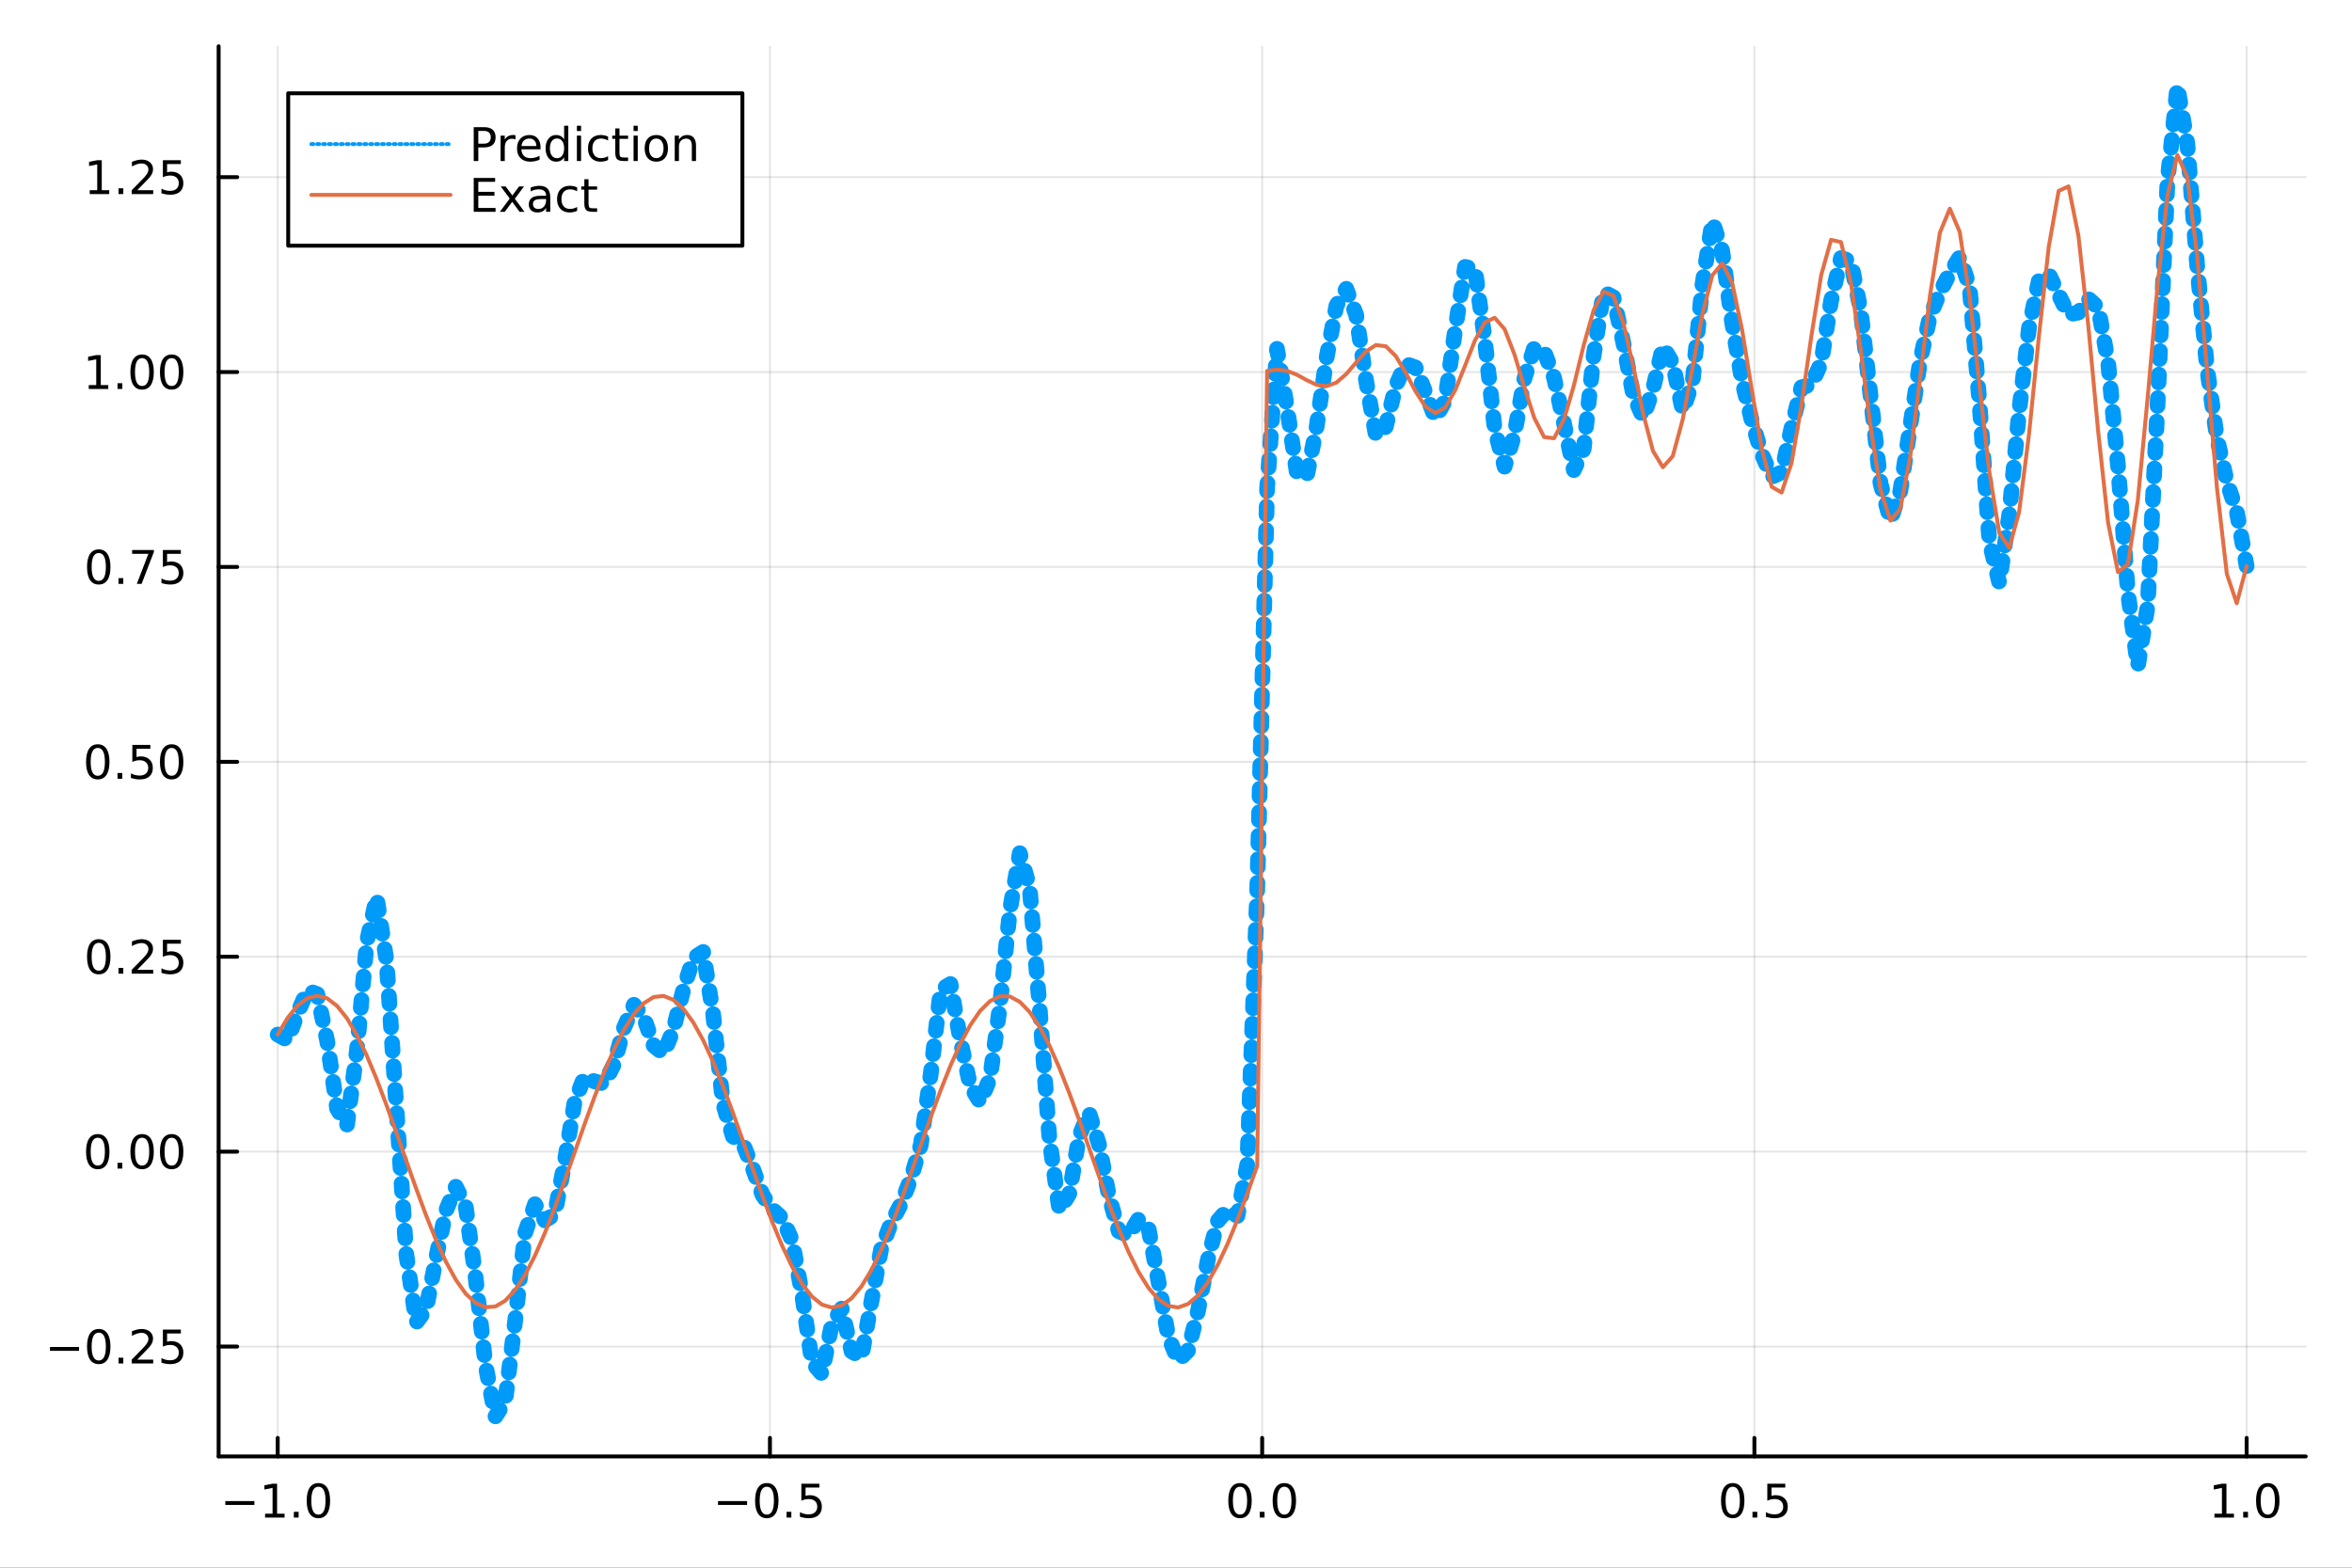 <?xml version="1.0" encoding="utf-8"?>
<svg xmlns="http://www.w3.org/2000/svg" xmlns:xlink="http://www.w3.org/1999/xlink" width="600" height="400" viewBox="0 0 2400 1600">
<rect x="0" y="0" width="2400" height="1600" fill="#333333" stroke="none"/>
<defs>
  <clipPath id="clip040">
    <rect x="0" y="0" width="2400" height="1600"/>
  </clipPath>
</defs>
<path clip-path="url(#clip040)" d="
M0 1600 L2400 1600 L2400 0 L0 0  Z
  " fill="#ffffff" fill-rule="evenodd" fill-opacity="1"/>
<defs>
  <clipPath id="clip041">
    <rect x="480" y="0" width="1681" height="1600"/>
  </clipPath>
</defs>
<path clip-path="url(#clip040)" d="
M223.103 1486.45 L2352.76 1486.45 L2352.76 47.244 L223.103 47.244  Z
  " fill="#ffffff" fill-rule="evenodd" fill-opacity="1"/>
<defs>
  <clipPath id="clip042">
    <rect x="223" y="47" width="2131" height="1440"/>
  </clipPath>
</defs>
<polyline clip-path="url(#clip042)" style="stroke:#000000; stroke-linecap:round; stroke-linejoin:round; stroke-width:2; stroke-opacity:0.1; fill:none" points="
  283.376,1486.45 283.376,47.244 
  "/>
<polyline clip-path="url(#clip042)" style="stroke:#000000; stroke-linecap:round; stroke-linejoin:round; stroke-width:2; stroke-opacity:0.1; fill:none" points="
  785.652,1486.45 785.652,47.244 
  "/>
<polyline clip-path="url(#clip042)" style="stroke:#000000; stroke-linecap:round; stroke-linejoin:round; stroke-width:2; stroke-opacity:0.1; fill:none" points="
  1287.93,1486.45 1287.93,47.244 
  "/>
<polyline clip-path="url(#clip042)" style="stroke:#000000; stroke-linecap:round; stroke-linejoin:round; stroke-width:2; stroke-opacity:0.1; fill:none" points="
  1790.21,1486.45 1790.21,47.244 
  "/>
<polyline clip-path="url(#clip042)" style="stroke:#000000; stroke-linecap:round; stroke-linejoin:round; stroke-width:2; stroke-opacity:0.1; fill:none" points="
  2292.48,1486.45 2292.48,47.244 
  "/>
<polyline clip-path="url(#clip040)" style="stroke:#000000; stroke-linecap:round; stroke-linejoin:round; stroke-width:4; stroke-opacity:1; fill:none" points="
  223.103,1486.45 2352.76,1486.45 
  "/>
<polyline clip-path="url(#clip040)" style="stroke:#000000; stroke-linecap:round; stroke-linejoin:round; stroke-width:4; stroke-opacity:1; fill:none" points="
  283.376,1486.45 283.376,1467.55 
  "/>
<polyline clip-path="url(#clip040)" style="stroke:#000000; stroke-linecap:round; stroke-linejoin:round; stroke-width:4; stroke-opacity:1; fill:none" points="
  785.652,1486.45 785.652,1467.55 
  "/>
<polyline clip-path="url(#clip040)" style="stroke:#000000; stroke-linecap:round; stroke-linejoin:round; stroke-width:4; stroke-opacity:1; fill:none" points="
  1287.93,1486.45 1287.93,1467.55 
  "/>
<polyline clip-path="url(#clip040)" style="stroke:#000000; stroke-linecap:round; stroke-linejoin:round; stroke-width:4; stroke-opacity:1; fill:none" points="
  1790.21,1486.45 1790.21,1467.55 
  "/>
<polyline clip-path="url(#clip040)" style="stroke:#000000; stroke-linecap:round; stroke-linejoin:round; stroke-width:4; stroke-opacity:1; fill:none" points="
  2292.48,1486.45 2292.48,1467.55 
  "/>
<path clip-path="url(#clip040)" d="M229.904 1532.02 L259.58 1532.02 L259.58 1535.95 L229.904 1535.95 L229.904 1532.02 Z" fill="#000000" fill-rule="evenodd" fill-opacity="1" /><path clip-path="url(#clip040)" d="M270.482 1544.91 L278.121 1544.91 L278.121 1518.55 L269.811 1520.21 L269.811 1515.95 L278.075 1514.29 L282.751 1514.29 L282.751 1544.91 L290.39 1544.91 L290.39 1548.85 L270.482 1548.85 L270.482 1544.91 Z" fill="#000000" fill-rule="evenodd" fill-opacity="1" /><path clip-path="url(#clip040)" d="M299.834 1542.97 L304.718 1542.97 L304.718 1548.85 L299.834 1548.85 L299.834 1542.97 Z" fill="#000000" fill-rule="evenodd" fill-opacity="1" /><path clip-path="url(#clip040)" d="M324.903 1517.37 Q321.292 1517.37 319.463 1520.93 Q317.658 1524.47 317.658 1531.6 Q317.658 1538.71 319.463 1542.27 Q321.292 1545.82 324.903 1545.82 Q328.538 1545.82 330.343 1542.27 Q332.172 1538.71 332.172 1531.6 Q332.172 1524.47 330.343 1520.93 Q328.538 1517.37 324.903 1517.37 M324.903 1513.66 Q330.713 1513.66 333.769 1518.27 Q336.848 1522.85 336.848 1531.6 Q336.848 1540.33 333.769 1544.94 Q330.713 1549.52 324.903 1549.52 Q319.093 1549.52 316.014 1544.94 Q312.959 1540.33 312.959 1531.6 Q312.959 1522.85 316.014 1518.27 Q319.093 1513.66 324.903 1513.66 Z" fill="#000000" fill-rule="evenodd" fill-opacity="1" /><path clip-path="url(#clip040)" d="M732.678 1532.02 L762.354 1532.02 L762.354 1535.95 L732.678 1535.95 L732.678 1532.02 Z" fill="#000000" fill-rule="evenodd" fill-opacity="1" /><path clip-path="url(#clip040)" d="M782.446 1517.37 Q778.835 1517.37 777.007 1520.93 Q775.201 1524.47 775.201 1531.6 Q775.201 1538.71 777.007 1542.27 Q778.835 1545.82 782.446 1545.82 Q786.081 1545.82 787.886 1542.27 Q789.715 1538.71 789.715 1531.6 Q789.715 1524.47 787.886 1520.93 Q786.081 1517.37 782.446 1517.37 M782.446 1513.66 Q788.257 1513.66 791.312 1518.27 Q794.391 1522.85 794.391 1531.6 Q794.391 1540.33 791.312 1544.94 Q788.257 1549.52 782.446 1549.52 Q776.636 1549.52 773.558 1544.94 Q770.502 1540.33 770.502 1531.6 Q770.502 1522.85 773.558 1518.27 Q776.636 1513.66 782.446 1513.66 Z" fill="#000000" fill-rule="evenodd" fill-opacity="1" /><path clip-path="url(#clip040)" d="M802.608 1542.97 L807.493 1542.97 L807.493 1548.85 L802.608 1548.85 L802.608 1542.97 Z" fill="#000000" fill-rule="evenodd" fill-opacity="1" /><path clip-path="url(#clip040)" d="M817.724 1514.29 L836.08 1514.29 L836.08 1518.22 L822.006 1518.22 L822.006 1526.7 Q823.025 1526.35 824.043 1526.19 Q825.062 1526 826.08 1526 Q831.867 1526 835.247 1529.17 Q838.627 1532.34 838.627 1537.76 Q838.627 1543.34 835.155 1546.44 Q831.682 1549.52 825.363 1549.52 Q823.187 1549.52 820.918 1549.15 Q818.673 1548.78 816.266 1548.04 L816.266 1543.34 Q818.349 1544.47 820.571 1545.03 Q822.793 1545.58 825.27 1545.58 Q829.275 1545.58 831.613 1543.48 Q833.951 1541.37 833.951 1537.76 Q833.951 1534.15 831.613 1532.04 Q829.275 1529.94 825.27 1529.94 Q823.395 1529.94 821.52 1530.35 Q819.668 1530.77 817.724 1531.65 L817.724 1514.29 Z" fill="#000000" fill-rule="evenodd" fill-opacity="1" /><path clip-path="url(#clip040)" d="M1265.31 1517.37 Q1261.7 1517.37 1259.87 1520.93 Q1258.07 1524.47 1258.07 1531.6 Q1258.07 1538.71 1259.87 1542.27 Q1261.7 1545.82 1265.31 1545.82 Q1268.95 1545.82 1270.75 1542.27 Q1272.58 1538.71 1272.58 1531.6 Q1272.58 1524.47 1270.75 1520.93 Q1268.95 1517.37 1265.31 1517.37 M1265.31 1513.66 Q1271.12 1513.66 1274.18 1518.27 Q1277.26 1522.85 1277.26 1531.6 Q1277.26 1540.33 1274.18 1544.94 Q1271.12 1549.52 1265.31 1549.52 Q1259.5 1549.52 1256.42 1544.94 Q1253.37 1540.33 1253.37 1531.6 Q1253.37 1522.85 1256.42 1518.27 Q1259.5 1513.66 1265.31 1513.66 Z" fill="#000000" fill-rule="evenodd" fill-opacity="1" /><path clip-path="url(#clip040)" d="M1285.48 1542.97 L1290.36 1542.97 L1290.36 1548.85 L1285.48 1548.85 L1285.48 1542.97 Z" fill="#000000" fill-rule="evenodd" fill-opacity="1" /><path clip-path="url(#clip040)" d="M1310.54 1517.37 Q1306.93 1517.37 1305.11 1520.93 Q1303.3 1524.47 1303.3 1531.6 Q1303.3 1538.71 1305.11 1542.27 Q1306.93 1545.82 1310.54 1545.82 Q1314.18 1545.82 1315.98 1542.27 Q1317.81 1538.71 1317.81 1531.6 Q1317.81 1524.47 1315.98 1520.93 Q1314.18 1517.37 1310.54 1517.37 M1310.54 1513.66 Q1316.35 1513.66 1319.41 1518.27 Q1322.49 1522.85 1322.49 1531.6 Q1322.49 1540.33 1319.41 1544.94 Q1316.35 1549.52 1310.54 1549.52 Q1304.73 1549.52 1301.66 1544.94 Q1298.6 1540.33 1298.6 1531.6 Q1298.6 1522.85 1301.66 1518.27 Q1304.73 1513.66 1310.54 1513.66 Z" fill="#000000" fill-rule="evenodd" fill-opacity="1" /><path clip-path="url(#clip040)" d="M1768.09 1517.37 Q1764.48 1517.37 1762.65 1520.93 Q1760.84 1524.47 1760.84 1531.6 Q1760.84 1538.71 1762.65 1542.27 Q1764.48 1545.82 1768.09 1545.82 Q1771.72 1545.82 1773.53 1542.27 Q1775.36 1538.71 1775.36 1531.6 Q1775.36 1524.47 1773.53 1520.93 Q1771.72 1517.37 1768.09 1517.37 M1768.09 1513.66 Q1773.9 1513.66 1776.95 1518.27 Q1780.03 1522.85 1780.03 1531.6 Q1780.03 1540.33 1776.95 1544.94 Q1773.9 1549.52 1768.09 1549.52 Q1762.28 1549.52 1759.2 1544.94 Q1756.14 1540.33 1756.14 1531.6 Q1756.14 1522.85 1759.2 1518.27 Q1762.28 1513.66 1768.09 1513.66 Z" fill="#000000" fill-rule="evenodd" fill-opacity="1" /><path clip-path="url(#clip040)" d="M1788.25 1542.97 L1793.13 1542.97 L1793.13 1548.85 L1788.25 1548.85 L1788.25 1542.97 Z" fill="#000000" fill-rule="evenodd" fill-opacity="1" /><path clip-path="url(#clip040)" d="M1803.37 1514.29 L1821.72 1514.29 L1821.72 1518.22 L1807.65 1518.22 L1807.65 1526.7 Q1808.67 1526.35 1809.69 1526.19 Q1810.7 1526 1811.72 1526 Q1817.51 1526 1820.89 1529.17 Q1824.27 1532.34 1824.27 1537.76 Q1824.27 1543.34 1820.8 1546.44 Q1817.32 1549.52 1811 1549.52 Q1808.83 1549.52 1806.56 1549.15 Q1804.31 1548.78 1801.91 1548.04 L1801.91 1543.34 Q1803.99 1544.47 1806.21 1545.03 Q1808.44 1545.58 1810.91 1545.58 Q1814.92 1545.58 1817.25 1543.48 Q1819.59 1541.37 1819.59 1537.76 Q1819.59 1534.15 1817.25 1532.04 Q1814.92 1529.94 1810.91 1529.94 Q1809.04 1529.94 1807.16 1530.35 Q1805.31 1530.77 1803.37 1531.65 L1803.37 1514.29 Z" fill="#000000" fill-rule="evenodd" fill-opacity="1" /><path clip-path="url(#clip040)" d="M2259.64 1544.91 L2267.27 1544.91 L2267.27 1518.55 L2258.96 1520.21 L2258.96 1515.95 L2267.23 1514.29 L2271.9 1514.29 L2271.9 1544.91 L2279.54 1544.91 L2279.54 1548.85 L2259.64 1548.85 L2259.64 1544.91 Z" fill="#000000" fill-rule="evenodd" fill-opacity="1" /><path clip-path="url(#clip040)" d="M2288.99 1542.97 L2293.87 1542.97 L2293.87 1548.85 L2288.99 1548.85 L2288.99 1542.97 Z" fill="#000000" fill-rule="evenodd" fill-opacity="1" /><path clip-path="url(#clip040)" d="M2314.06 1517.37 Q2310.45 1517.37 2308.62 1520.93 Q2306.81 1524.47 2306.81 1531.6 Q2306.81 1538.71 2308.62 1542.27 Q2310.45 1545.82 2314.06 1545.82 Q2317.69 1545.82 2319.5 1542.27 Q2321.33 1538.71 2321.33 1531.6 Q2321.33 1524.47 2319.5 1520.93 Q2317.69 1517.37 2314.06 1517.37 M2314.06 1513.66 Q2319.87 1513.66 2322.92 1518.27 Q2326 1522.85 2326 1531.6 Q2326 1540.33 2322.92 1544.94 Q2319.87 1549.52 2314.06 1549.52 Q2308.25 1549.52 2305.17 1544.94 Q2302.11 1540.33 2302.11 1531.6 Q2302.11 1522.85 2305.17 1518.27 Q2308.25 1513.66 2314.06 1513.66 Z" fill="#000000" fill-rule="evenodd" fill-opacity="1" /><polyline clip-path="url(#clip042)" style="stroke:#000000; stroke-linecap:round; stroke-linejoin:round; stroke-width:2; stroke-opacity:0.1; fill:none" points="
  223.103,1374.3 2352.76,1374.3 
  "/>
<polyline clip-path="url(#clip042)" style="stroke:#000000; stroke-linecap:round; stroke-linejoin:round; stroke-width:2; stroke-opacity:0.1; fill:none" points="
  223.103,1175.38 2352.76,1175.38 
  "/>
<polyline clip-path="url(#clip042)" style="stroke:#000000; stroke-linecap:round; stroke-linejoin:round; stroke-width:2; stroke-opacity:0.1; fill:none" points="
  223.103,976.46 2352.76,976.46 
  "/>
<polyline clip-path="url(#clip042)" style="stroke:#000000; stroke-linecap:round; stroke-linejoin:round; stroke-width:2; stroke-opacity:0.1; fill:none" points="
  223.103,777.542 2352.76,777.542 
  "/>
<polyline clip-path="url(#clip042)" style="stroke:#000000; stroke-linecap:round; stroke-linejoin:round; stroke-width:2; stroke-opacity:0.1; fill:none" points="
  223.103,578.624 2352.76,578.624 
  "/>
<polyline clip-path="url(#clip042)" style="stroke:#000000; stroke-linecap:round; stroke-linejoin:round; stroke-width:2; stroke-opacity:0.1; fill:none" points="
  223.103,379.706 2352.76,379.706 
  "/>
<polyline clip-path="url(#clip042)" style="stroke:#000000; stroke-linecap:round; stroke-linejoin:round; stroke-width:2; stroke-opacity:0.1; fill:none" points="
  223.103,180.787 2352.76,180.787 
  "/>
<polyline clip-path="url(#clip040)" style="stroke:#000000; stroke-linecap:round; stroke-linejoin:round; stroke-width:4; stroke-opacity:1; fill:none" points="
  223.103,1486.45 223.103,47.244 
  "/>
<polyline clip-path="url(#clip040)" style="stroke:#000000; stroke-linecap:round; stroke-linejoin:round; stroke-width:4; stroke-opacity:1; fill:none" points="
  223.103,1374.3 242,1374.3 
  "/>
<polyline clip-path="url(#clip040)" style="stroke:#000000; stroke-linecap:round; stroke-linejoin:round; stroke-width:4; stroke-opacity:1; fill:none" points="
  223.103,1175.38 242,1175.38 
  "/>
<polyline clip-path="url(#clip040)" style="stroke:#000000; stroke-linecap:round; stroke-linejoin:round; stroke-width:4; stroke-opacity:1; fill:none" points="
  223.103,976.46 242,976.46 
  "/>
<polyline clip-path="url(#clip040)" style="stroke:#000000; stroke-linecap:round; stroke-linejoin:round; stroke-width:4; stroke-opacity:1; fill:none" points="
  223.103,777.542 242,777.542 
  "/>
<polyline clip-path="url(#clip040)" style="stroke:#000000; stroke-linecap:round; stroke-linejoin:round; stroke-width:4; stroke-opacity:1; fill:none" points="
  223.103,578.624 242,578.624 
  "/>
<polyline clip-path="url(#clip040)" style="stroke:#000000; stroke-linecap:round; stroke-linejoin:round; stroke-width:4; stroke-opacity:1; fill:none" points="
  223.103,379.706 242,379.706 
  "/>
<polyline clip-path="url(#clip040)" style="stroke:#000000; stroke-linecap:round; stroke-linejoin:round; stroke-width:4; stroke-opacity:1; fill:none" points="
  223.103,180.787 242,180.787 
  "/>
<path clip-path="url(#clip040)" d="M50.992 1374.75 L80.668 1374.75 L80.668 1378.68 L50.992 1378.68 L50.992 1374.75 Z" fill="#000000" fill-rule="evenodd" fill-opacity="1" /><path clip-path="url(#clip040)" d="M100.76 1360.1 Q97.149 1360.1 95.321 1363.66 Q93.515 1367.2 93.515 1374.33 Q93.515 1381.44 95.321 1385 Q97.149 1388.54 100.76 1388.54 Q104.395 1388.54 106.2 1385 Q108.029 1381.44 108.029 1374.33 Q108.029 1367.2 106.2 1363.66 Q104.395 1360.1 100.76 1360.1 M100.76 1356.39 Q106.571 1356.39 109.626 1361 Q112.705 1365.58 112.705 1374.33 Q112.705 1383.06 109.626 1387.66 Q106.571 1392.25 100.76 1392.25 Q94.95 1392.25 91.871 1387.66 Q88.816 1383.06 88.816 1374.33 Q88.816 1365.58 91.871 1361 Q94.95 1356.39 100.76 1356.39 Z" fill="#000000" fill-rule="evenodd" fill-opacity="1" /><path clip-path="url(#clip040)" d="M120.922 1385.7 L125.807 1385.7 L125.807 1391.58 L120.922 1391.58 L120.922 1385.7 Z" fill="#000000" fill-rule="evenodd" fill-opacity="1" /><path clip-path="url(#clip040)" d="M140.019 1387.64 L156.339 1387.64 L156.339 1391.58 L134.394 1391.58 L134.394 1387.64 Q137.056 1384.89 141.64 1380.26 Q146.246 1375.6 147.427 1374.26 Q149.672 1371.74 150.552 1370 Q151.455 1368.24 151.455 1366.55 Q151.455 1363.8 149.51 1362.06 Q147.589 1360.33 144.487 1360.33 Q142.288 1360.33 139.834 1361.09 Q137.404 1361.85 134.626 1363.41 L134.626 1358.68 Q137.45 1357.55 139.904 1356.97 Q142.357 1356.39 144.394 1356.39 Q149.765 1356.39 152.959 1359.08 Q156.154 1361.76 156.154 1366.25 Q156.154 1368.38 155.343 1370.3 Q154.556 1372.2 152.45 1374.79 Q151.871 1375.47 148.769 1378.68 Q145.668 1381.88 140.019 1387.64 Z" fill="#000000" fill-rule="evenodd" fill-opacity="1" /><path clip-path="url(#clip040)" d="M166.2 1357.02 L184.556 1357.02 L184.556 1360.95 L170.482 1360.95 L170.482 1369.42 Q171.501 1369.08 172.519 1368.91 Q173.538 1368.73 174.556 1368.73 Q180.343 1368.73 183.723 1371.9 Q187.103 1375.07 187.103 1380.49 Q187.103 1386.07 183.63 1389.17 Q180.158 1392.25 173.839 1392.25 Q171.663 1392.25 169.394 1391.88 Q167.149 1391.51 164.742 1390.77 L164.742 1386.07 Q166.825 1387.2 169.047 1387.76 Q171.269 1388.31 173.746 1388.31 Q177.751 1388.31 180.089 1386.21 Q182.427 1384.1 182.427 1380.49 Q182.427 1376.88 180.089 1374.77 Q177.751 1372.66 173.746 1372.66 Q171.871 1372.66 169.996 1373.08 Q168.144 1373.5 166.2 1374.38 L166.2 1357.02 Z" fill="#000000" fill-rule="evenodd" fill-opacity="1" /><path clip-path="url(#clip040)" d="M99.765 1161.18 Q96.154 1161.18 94.325 1164.74 Q92.52 1168.28 92.52 1175.41 Q92.52 1182.52 94.325 1186.08 Q96.154 1189.63 99.765 1189.63 Q103.399 1189.63 105.205 1186.08 Q107.033 1182.52 107.033 1175.41 Q107.033 1168.28 105.205 1164.74 Q103.399 1161.18 99.765 1161.18 M99.765 1157.47 Q105.575 1157.47 108.631 1162.08 Q111.709 1166.66 111.709 1175.41 Q111.709 1184.14 108.631 1188.75 Q105.575 1193.33 99.765 1193.33 Q93.955 1193.33 90.876 1188.75 Q87.821 1184.14 87.821 1175.41 Q87.821 1166.66 90.876 1162.08 Q93.955 1157.47 99.765 1157.47 Z" fill="#000000" fill-rule="evenodd" fill-opacity="1" /><path clip-path="url(#clip040)" d="M119.927 1186.78 L124.811 1186.78 L124.811 1192.66 L119.927 1192.66 L119.927 1186.78 Z" fill="#000000" fill-rule="evenodd" fill-opacity="1" /><path clip-path="url(#clip040)" d="M144.996 1161.18 Q141.385 1161.18 139.556 1164.74 Q137.751 1168.28 137.751 1175.41 Q137.751 1182.52 139.556 1186.08 Q141.385 1189.63 144.996 1189.63 Q148.63 1189.63 150.436 1186.08 Q152.265 1182.52 152.265 1175.41 Q152.265 1168.28 150.436 1164.74 Q148.63 1161.18 144.996 1161.18 M144.996 1157.47 Q150.806 1157.47 153.862 1162.08 Q156.941 1166.66 156.941 1175.41 Q156.941 1184.14 153.862 1188.75 Q150.806 1193.33 144.996 1193.33 Q139.186 1193.33 136.107 1188.75 Q133.052 1184.14 133.052 1175.41 Q133.052 1166.66 136.107 1162.08 Q139.186 1157.47 144.996 1157.47 Z" fill="#000000" fill-rule="evenodd" fill-opacity="1" /><path clip-path="url(#clip040)" d="M175.158 1161.18 Q171.547 1161.18 169.718 1164.74 Q167.913 1168.28 167.913 1175.41 Q167.913 1182.52 169.718 1186.08 Q171.547 1189.63 175.158 1189.63 Q178.792 1189.63 180.598 1186.08 Q182.427 1182.52 182.427 1175.41 Q182.427 1168.28 180.598 1164.74 Q178.792 1161.18 175.158 1161.18 M175.158 1157.47 Q180.968 1157.47 184.024 1162.08 Q187.103 1166.66 187.103 1175.41 Q187.103 1184.14 184.024 1188.75 Q180.968 1193.33 175.158 1193.33 Q169.348 1193.33 166.269 1188.75 Q163.214 1184.14 163.214 1175.41 Q163.214 1166.66 166.269 1162.08 Q169.348 1157.47 175.158 1157.47 Z" fill="#000000" fill-rule="evenodd" fill-opacity="1" /><path clip-path="url(#clip040)" d="M100.76 962.259 Q97.149 962.259 95.321 965.824 Q93.515 969.365 93.515 976.495 Q93.515 983.602 95.321 987.166 Q97.149 990.708 100.76 990.708 Q104.395 990.708 106.2 987.166 Q108.029 983.602 108.029 976.495 Q108.029 969.365 106.2 965.824 Q104.395 962.259 100.76 962.259 M100.76 958.555 Q106.571 958.555 109.626 963.162 Q112.705 967.745 112.705 976.495 Q112.705 985.222 109.626 989.828 Q106.571 994.412 100.76 994.412 Q94.95 994.412 91.871 989.828 Q88.816 985.222 88.816 976.495 Q88.816 967.745 91.871 963.162 Q94.95 958.555 100.76 958.555 Z" fill="#000000" fill-rule="evenodd" fill-opacity="1" /><path clip-path="url(#clip040)" d="M120.922 987.861 L125.807 987.861 L125.807 993.74 L120.922 993.74 L120.922 987.861 Z" fill="#000000" fill-rule="evenodd" fill-opacity="1" /><path clip-path="url(#clip040)" d="M140.019 989.805 L156.339 989.805 L156.339 993.74 L134.394 993.74 L134.394 989.805 Q137.056 987.051 141.64 982.421 Q146.246 977.768 147.427 976.426 Q149.672 973.902 150.552 972.166 Q151.455 970.407 151.455 968.717 Q151.455 965.963 149.51 964.227 Q147.589 962.491 144.487 962.491 Q142.288 962.491 139.834 963.254 Q137.404 964.018 134.626 965.569 L134.626 960.847 Q137.45 959.713 139.904 959.134 Q142.357 958.555 144.394 958.555 Q149.765 958.555 152.959 961.241 Q156.154 963.926 156.154 968.416 Q156.154 970.546 155.343 972.467 Q154.556 974.365 152.45 976.958 Q151.871 977.629 148.769 980.847 Q145.668 984.041 140.019 989.805 Z" fill="#000000" fill-rule="evenodd" fill-opacity="1" /><path clip-path="url(#clip040)" d="M166.2 959.18 L184.556 959.18 L184.556 963.116 L170.482 963.116 L170.482 971.588 Q171.501 971.24 172.519 971.078 Q173.538 970.893 174.556 970.893 Q180.343 970.893 183.723 974.065 Q187.103 977.236 187.103 982.652 Q187.103 988.231 183.63 991.333 Q180.158 994.412 173.839 994.412 Q171.663 994.412 169.394 994.041 Q167.149 993.671 164.742 992.93 L164.742 988.231 Q166.825 989.365 169.047 989.921 Q171.269 990.476 173.746 990.476 Q177.751 990.476 180.089 988.37 Q182.427 986.264 182.427 982.652 Q182.427 979.041 180.089 976.935 Q177.751 974.828 173.746 974.828 Q171.871 974.828 169.996 975.245 Q168.144 975.662 166.2 976.541 L166.2 959.18 Z" fill="#000000" fill-rule="evenodd" fill-opacity="1" /><path clip-path="url(#clip040)" d="M99.765 763.341 Q96.154 763.341 94.325 766.906 Q92.52 770.447 92.52 777.577 Q92.52 784.683 94.325 788.248 Q96.154 791.79 99.765 791.79 Q103.399 791.79 105.205 788.248 Q107.033 784.683 107.033 777.577 Q107.033 770.447 105.205 766.906 Q103.399 763.341 99.765 763.341 M99.765 759.637 Q105.575 759.637 108.631 764.244 Q111.709 768.827 111.709 777.577 Q111.709 786.304 108.631 790.91 Q105.575 795.493 99.765 795.493 Q93.955 795.493 90.876 790.91 Q87.821 786.304 87.821 777.577 Q87.821 768.827 90.876 764.244 Q93.955 759.637 99.765 759.637 Z" fill="#000000" fill-rule="evenodd" fill-opacity="1" /><path clip-path="url(#clip040)" d="M119.927 788.942 L124.811 788.942 L124.811 794.822 L119.927 794.822 L119.927 788.942 Z" fill="#000000" fill-rule="evenodd" fill-opacity="1" /><path clip-path="url(#clip040)" d="M135.043 760.262 L153.399 760.262 L153.399 764.197 L139.325 764.197 L139.325 772.669 Q140.343 772.322 141.362 772.16 Q142.381 771.975 143.399 771.975 Q149.186 771.975 152.566 775.146 Q155.945 778.318 155.945 783.734 Q155.945 789.313 152.473 792.415 Q149.001 795.493 142.681 795.493 Q140.506 795.493 138.237 795.123 Q135.992 794.753 133.584 794.012 L133.584 789.313 Q135.668 790.447 137.89 791.003 Q140.112 791.558 142.589 791.558 Q146.593 791.558 148.931 789.452 Q151.269 787.345 151.269 783.734 Q151.269 780.123 148.931 778.017 Q146.593 775.91 142.589 775.91 Q140.714 775.91 138.839 776.327 Q136.987 776.743 135.043 777.623 L135.043 760.262 Z" fill="#000000" fill-rule="evenodd" fill-opacity="1" /><path clip-path="url(#clip040)" d="M175.158 763.341 Q171.547 763.341 169.718 766.906 Q167.913 770.447 167.913 777.577 Q167.913 784.683 169.718 788.248 Q171.547 791.79 175.158 791.79 Q178.792 791.79 180.598 788.248 Q182.427 784.683 182.427 777.577 Q182.427 770.447 180.598 766.906 Q178.792 763.341 175.158 763.341 M175.158 759.637 Q180.968 759.637 184.024 764.244 Q187.103 768.827 187.103 777.577 Q187.103 786.304 184.024 790.91 Q180.968 795.493 175.158 795.493 Q169.348 795.493 166.269 790.91 Q163.214 786.304 163.214 777.577 Q163.214 768.827 166.269 764.244 Q169.348 759.637 175.158 759.637 Z" fill="#000000" fill-rule="evenodd" fill-opacity="1" /><path clip-path="url(#clip040)" d="M100.76 564.422 Q97.149 564.422 95.321 567.987 Q93.515 571.529 93.515 578.659 Q93.515 585.765 95.321 589.33 Q97.149 592.871 100.76 592.871 Q104.395 592.871 106.2 589.33 Q108.029 585.765 108.029 578.659 Q108.029 571.529 106.2 567.987 Q104.395 564.422 100.76 564.422 M100.76 560.719 Q106.571 560.719 109.626 565.325 Q112.705 569.909 112.705 578.659 Q112.705 587.385 109.626 591.992 Q106.571 596.575 100.76 596.575 Q94.95 596.575 91.871 591.992 Q88.816 587.385 88.816 578.659 Q88.816 569.909 91.871 565.325 Q94.95 560.719 100.76 560.719 Z" fill="#000000" fill-rule="evenodd" fill-opacity="1" /><path clip-path="url(#clip040)" d="M120.922 590.024 L125.807 590.024 L125.807 595.904 L120.922 595.904 L120.922 590.024 Z" fill="#000000" fill-rule="evenodd" fill-opacity="1" /><path clip-path="url(#clip040)" d="M134.811 561.344 L157.033 561.344 L157.033 563.335 L144.487 595.904 L139.603 595.904 L151.408 565.279 L134.811 565.279 L134.811 561.344 Z" fill="#000000" fill-rule="evenodd" fill-opacity="1" /><path clip-path="url(#clip040)" d="M166.2 561.344 L184.556 561.344 L184.556 565.279 L170.482 565.279 L170.482 573.751 Q171.501 573.404 172.519 573.242 Q173.538 573.057 174.556 573.057 Q180.343 573.057 183.723 576.228 Q187.103 579.399 187.103 584.816 Q187.103 590.395 183.63 593.496 Q180.158 596.575 173.839 596.575 Q171.663 596.575 169.394 596.205 Q167.149 595.834 164.742 595.094 L164.742 590.395 Q166.825 591.529 169.047 592.084 Q171.269 592.64 173.746 592.64 Q177.751 592.64 180.089 590.533 Q182.427 588.427 182.427 584.816 Q182.427 581.205 180.089 579.098 Q177.751 576.992 173.746 576.992 Q171.871 576.992 169.996 577.409 Q168.144 577.825 166.2 578.705 L166.2 561.344 Z" fill="#000000" fill-rule="evenodd" fill-opacity="1" /><path clip-path="url(#clip040)" d="M90.575 393.05 L98.214 393.05 L98.214 366.685 L89.904 368.351 L89.904 364.092 L98.168 362.426 L102.844 362.426 L102.844 393.05 L110.483 393.05 L110.483 396.986 L90.575 396.986 L90.575 393.05 Z" fill="#000000" fill-rule="evenodd" fill-opacity="1" /><path clip-path="url(#clip040)" d="M119.927 391.106 L124.811 391.106 L124.811 396.986 L119.927 396.986 L119.927 391.106 Z" fill="#000000" fill-rule="evenodd" fill-opacity="1" /><path clip-path="url(#clip040)" d="M144.996 365.504 Q141.385 365.504 139.556 369.069 Q137.751 372.611 137.751 379.74 Q137.751 386.847 139.556 390.411 Q141.385 393.953 144.996 393.953 Q148.63 393.953 150.436 390.411 Q152.265 386.847 152.265 379.74 Q152.265 372.611 150.436 369.069 Q148.63 365.504 144.996 365.504 M144.996 361.801 Q150.806 361.801 153.862 366.407 Q156.941 370.99 156.941 379.74 Q156.941 388.467 153.862 393.074 Q150.806 397.657 144.996 397.657 Q139.186 397.657 136.107 393.074 Q133.052 388.467 133.052 379.74 Q133.052 370.99 136.107 366.407 Q139.186 361.801 144.996 361.801 Z" fill="#000000" fill-rule="evenodd" fill-opacity="1" /><path clip-path="url(#clip040)" d="M175.158 365.504 Q171.547 365.504 169.718 369.069 Q167.913 372.611 167.913 379.74 Q167.913 386.847 169.718 390.411 Q171.547 393.953 175.158 393.953 Q178.792 393.953 180.598 390.411 Q182.427 386.847 182.427 379.74 Q182.427 372.611 180.598 369.069 Q178.792 365.504 175.158 365.504 M175.158 361.801 Q180.968 361.801 184.024 366.407 Q187.103 370.99 187.103 379.74 Q187.103 388.467 184.024 393.074 Q180.968 397.657 175.158 397.657 Q169.348 397.657 166.269 393.074 Q163.214 388.467 163.214 379.74 Q163.214 370.99 166.269 366.407 Q169.348 361.801 175.158 361.801 Z" fill="#000000" fill-rule="evenodd" fill-opacity="1" /><path clip-path="url(#clip040)" d="M91.571 194.132 L99.21 194.132 L99.21 167.766 L90.899 169.433 L90.899 165.174 L99.163 163.507 L103.839 163.507 L103.839 194.132 L111.478 194.132 L111.478 198.067 L91.571 198.067 L91.571 194.132 Z" fill="#000000" fill-rule="evenodd" fill-opacity="1" /><path clip-path="url(#clip040)" d="M120.922 192.188 L125.807 192.188 L125.807 198.067 L120.922 198.067 L120.922 192.188 Z" fill="#000000" fill-rule="evenodd" fill-opacity="1" /><path clip-path="url(#clip040)" d="M140.019 194.132 L156.339 194.132 L156.339 198.067 L134.394 198.067 L134.394 194.132 Q137.056 191.377 141.64 186.748 Q146.246 182.095 147.427 180.753 Q149.672 178.229 150.552 176.493 Q151.455 174.734 151.455 173.044 Q151.455 170.29 149.51 168.554 Q147.589 166.817 144.487 166.817 Q142.288 166.817 139.834 167.581 Q137.404 168.345 134.626 169.896 L134.626 165.174 Q137.45 164.04 139.904 163.461 Q142.357 162.882 144.394 162.882 Q149.765 162.882 152.959 165.567 Q156.154 168.253 156.154 172.743 Q156.154 174.873 155.343 176.794 Q154.556 178.692 152.45 181.285 Q151.871 181.956 148.769 185.174 Q145.668 188.368 140.019 194.132 Z" fill="#000000" fill-rule="evenodd" fill-opacity="1" /><path clip-path="url(#clip040)" d="M166.2 163.507 L184.556 163.507 L184.556 167.442 L170.482 167.442 L170.482 175.915 Q171.501 175.567 172.519 175.405 Q173.538 175.22 174.556 175.22 Q180.343 175.22 183.723 178.391 Q187.103 181.563 187.103 186.979 Q187.103 192.558 183.63 195.66 Q180.158 198.739 173.839 198.739 Q171.663 198.739 169.394 198.368 Q167.149 197.998 164.742 197.257 L164.742 192.558 Q166.825 193.692 169.047 194.248 Q171.269 194.803 173.746 194.803 Q177.751 194.803 180.089 192.697 Q182.427 190.59 182.427 186.979 Q182.427 183.368 180.089 181.262 Q177.751 179.155 173.746 179.155 Q171.871 179.155 169.996 179.572 Q168.144 179.989 166.2 180.868 L166.2 163.507 Z" fill="#000000" fill-rule="evenodd" fill-opacity="1" /><polyline clip-path="url(#clip042)" style="stroke:#009af9; stroke-linecap:round; stroke-linejoin:round; stroke-width:16; stroke-opacity:1; fill:none" stroke-dasharray="8, 16" points="
  283.376,1055.87 293.472,1061.54 303.568,1034.25 313.664,1010.87 323.76,1014.67 333.856,1062.42 343.952,1131.41 354.048,1148.45 364.144,1072.5 374.24,961.84 
  384.336,915.619 394.432,980.709 404.528,1130.86 414.624,1280.27 424.72,1349.82 434.816,1335.95 444.912,1284.47 455.008,1235.78 465.104,1211.19 475.2,1231.16 
  485.296,1303.5 495.392,1392.87 505.488,1445.72 515.584,1429.76 525.68,1347.94 535.776,1258.43 545.872,1229.04 555.968,1245.5 566.064,1239.35 576.16,1186.19 
  586.256,1125.09 596.352,1098.78 606.448,1103.66 616.544,1106.06 626.64,1085.75 636.736,1049.03 646.832,1025.48 656.928,1038.28 667.024,1067.1 677.12,1075.42 
  687.216,1050.55 697.312,1009.73 707.408,978.096 717.504,971.545 727.6,1034.25 737.696,1125.87 747.792,1159.75 757.888,1166.66 767.984,1192 778.08,1219.58 
  788.176,1234.31 798.272,1243.58 808.369,1266.3 818.465,1321.12 828.561,1390.41 838.657,1402.04 848.753,1351.76 858.849,1335.55 868.945,1379.17 879.041,1385.26 
  889.137,1328.62 899.233,1274.16 909.329,1247.88 919.425,1228.69 929.521,1202.6 939.617,1168.33 949.713,1096.38 959.809,1010.19 969.905,1004.29 980.001,1061.84 
  990.097,1108.48 1000.19,1124.85 1010.29,1100.14 1020.38,1026.23 1030.48,929.187 1040.58,870.75 1050.67,905.917 1060.77,1027.3 1070.86,1162.64 1080.96,1234.88 
  1091.06,1218.44 1101.15,1159.86 1111.25,1135.44 1121.34,1167.54 1131.44,1220.03 1141.54,1256.57 1151.63,1260.81 1161.73,1244.26 1171.83,1252.99 1181.92,1306.98 
  1192.02,1363.51 1202.11,1388.6 1212.21,1378.53 1222.31,1338.64 1232.4,1286.24 1242.5,1246.23 1252.59,1234.6 1262.69,1240.95 1272.79,1188.19 1282.88,908.95 
  1292.98,498.061 1303.07,356.024 1313.17,415.234 1323.27,482.33 1333.36,486.619 1343.46,435.855 1353.55,365.685 1363.65,312.043 1373.75,294.772 1383.84,321.341 
  1393.94,388.137 1404.03,444.805 1414.13,435.467 1424.23,393.969 1434.32,371.358 1444.42,375.039 1454.51,400.479 1464.61,426.887 1474.71,408.591 1484.8,336.909 
  1494.9,272.418 1504.99,274.253 1515.09,346.337 1525.19,437.86 1535.28,476.259 1545.38,443.115 1555.47,386.449 1565.57,354.746 1575.67,358.543 1585.76,385.518 
  1595.86,431.66 1605.95,479.761 1616.05,458.022 1626.15,363.102 1636.24,297.98 1646.34,303.419 1656.43,349.773 1666.53,402.831 1676.63,425.975 1686.72,397.239 
  1696.82,353.801 1706.91,370.716 1717.01,419.172 1727.11,389.668 1737.2,290.287 1747.3,225.858 1757.39,256.141 1767.49,329.316 1777.59,388.531 1787.68,429.9 
  1797.78,463.414 1807.87,486.675 1817.97,482.041 1828.07,436.614 1838.16,395.327 1848.26,392.602 1858.35,370.146 1868.45,307.107 1878.55,263.393 1888.64,266.561 
  1898.74,317.51 1908.83,404.917 1918.93,493.525 1929.03,531.144 1939.12,501.108 1949.22,434.865 1959.31,368.33 1969.41,322.353 1979.51,298.23 1989.6,278.675 
  1999.7,262.37 2009.79,292.815 2019.89,411.161 2029.99,552.465 2040.08,594.839 2050.18,525.587 2060.27,420.613 2070.37,334.666 2080.47,286.181 2090.56,279.437 
  2100.66,300.582 2110.75,321.063 2120.85,318.958 2130.95,304.914 2141.04,314.002 2151.14,369.796 2161.23,475.555 2171.33,604.439 2181.43,680.133 2191.52,618.219 
  2201.62,412.443 2211.71,185.297 2221.81,87.976 2231.91,146.248 2242,270.861 2252.1,375.797 2262.19,446.909 2272.29,491.536 2282.39,521.998 2292.48,577.663 
  
  "/>
<polyline clip-path="url(#clip042)" style="stroke:#e26f46; stroke-linecap:round; stroke-linejoin:round; stroke-width:4; stroke-opacity:1; fill:none" points="
  283.376,1055.87 293.472,1038.91 303.568,1026.41 313.664,1018.77 323.76,1016.24 333.856,1018.91 343.952,1026.68 354.048,1039.31 364.144,1056.37 374.24,1077.32 
  384.336,1101.47 394.432,1128.03 404.528,1156.14 414.624,1184.88 424.72,1213.3 434.816,1240.49 444.912,1265.55 455.008,1287.67 465.104,1306.13 475.2,1320.31 
  485.296,1329.77 495.392,1334.19 505.488,1333.42 515.584,1327.5 525.68,1316.61 535.776,1301.12 545.872,1281.51 555.968,1258.45 566.064,1232.67 576.16,1205.03 
  586.256,1176.41 596.352,1147.76 606.448,1120.02 616.544,1094.08 626.64,1070.79 636.736,1050.92 646.832,1035.11 656.928,1023.88 667.024,1017.59 677.12,1016.45 
  687.216,1020.5 697.312,1029.6 707.408,1043.46 717.504,1061.63 727.6,1083.51 737.696,1108.39 747.792,1135.45 757.888,1163.82 767.984,1192.56 778.08,1220.75 
  788.176,1247.45 798.272,1271.8 808.369,1293 818.465,1310.37 828.561,1323.33 838.657,1331.46 848.753,1334.49 858.849,1332.34 868.945,1325.06 879.041,1312.89 
  889.137,1296.24 899.233,1275.64 909.329,1251.77 919.425,1225.41 929.521,1197.42 939.617,1168.7 949.713,1140.2 959.809,1112.85 969.905,1087.55 980.001,1065.1 
  990.097,1046.26 1000.19,1031.63 1010.29,1021.69 1020.38,1016.77 1030.48,1017.03 1040.58,1022.45 1050.67,1032.87 1060.77,1047.93 1070.86,1067.16 1080.96,1089.91 
  1091.06,1115.46 1101.15,1142.96 1111.25,1171.52 1121.34,1200.21 1131.44,1228.08 1141.54,1254.24 1151.63,1277.82 1161.73,1298.06 1171.83,1314.29 1181.92,1325.99 
  1192.02,1332.78 1202.11,1334.43 1212.21,1330.88 1222.31,1322.26 1232.4,1308.85 1242.5,1291.08 1252.59,1269.54 1262.69,1244.92 1272.79,1218.03 1282.88,1189.75 
  1292.98,378.55 1303.07,377.235 1313.17,378.432 1323.27,382.416 1333.36,387.967 1343.46,392.739 1353.55,394.152 1363.65,390.48 1373.75,381.728 1383.84,369.928 
  1393.94,358.7 1404.03,352.141 1414.13,353.399 1424.23,363.407 1434.32,380.24 1444.42,399.397 1454.51,414.997 1464.61,421.577 1474.71,415.945 1484.8,398.467 
  1494.9,373.328 1504.99,347.564 1515.09,329.099 1525.19,324.316 1535.28,335.912 1545.38,361.746 1555.47,395.11 1565.57,426.451 1575.67,446.108 1585.76,447.272 
  1595.86,428.282 1605.95,393.479 1616.05,352.281 1626.15,316.645 1636.24,297.595 1646.34,301.831 1656.43,329.449 1666.53,373.54 1676.63,421.874 1686.72,460.295 
  1696.82,476.859 1706.91,465.532 1717.01,428.284 1727.11,374.897 1737.2,320.416 1747.3,280.914 1757.39,268.748 1767.49,288.725 1777.59,336.34 1787.68,398.717 
  1797.78,458.076 1807.87,496.803 1817.97,502.669 1828.07,472.662 1838.16,414.232 1848.26,343.49 1858.35,280.771 1868.45,244.79 1878.55,247.064 1888.64,288.267 
  1898.74,357.65 1908.83,435.82 1918.93,500.156 1929.03,531.353 1939.12,519.205 1949.22,465.896 1959.31,385.745 1969.41,301.382 1979.51,237.359 1989.6,213.006 
  1999.7,236.606 2009.79,302.652 2019.89,393.054 2029.99,482.092 2040.08,543.723 2050.18,559.203 2060.27,522.768 2070.37,443.668 2080.47,343.859 2090.56,251.919 
  2100.66,194.863 2110.75,190.209 2120.85,240.622 2130.95,332.769 2141.04,440.812 2151.14,533.658 2161.23,583.899 2171.33,575.9 2181.43,510.637 2191.52,405.797 
  2201.62,291 2211.71,199.432 2221.81,158.258 2231.91,180.563 2242,261.239 2252.1,378.072 2262.19,497.851 2272.29,585.811 2282.39,615.711 2292.48,577.663 
  
  "/>
<path clip-path="url(#clip040)" d="
M294.091 250.738 L757.547 250.738 L757.547 95.218 L294.091 95.218  Z
  " fill="#ffffff" fill-rule="evenodd" fill-opacity="1"/>
<polyline clip-path="url(#clip040)" style="stroke:#000000; stroke-linecap:round; stroke-linejoin:round; stroke-width:4; stroke-opacity:1; fill:none" points="
  294.091,250.738 757.547,250.738 757.547,95.218 294.091,95.218 294.091,250.738 
  "/>
<polyline clip-path="url(#clip040)" style="stroke:#009af9; stroke-linecap:round; stroke-linejoin:round; stroke-width:4; stroke-opacity:1; fill:none" stroke-dasharray="2, 4" points="
  317.754,147.058 459.731,147.058 
  "/>
<path clip-path="url(#clip040)" d="M488.069 133.62 L488.069 146.606 L493.949 146.606 Q497.213 146.606 498.995 144.916 Q500.778 143.227 500.778 140.102 Q500.778 137 498.995 135.31 Q497.213 133.62 493.949 133.62 L488.069 133.62 M483.393 129.778 L493.949 129.778 Q499.759 129.778 502.722 132.416 Q505.708 135.032 505.708 140.102 Q505.708 145.217 502.722 147.833 Q499.759 150.449 493.949 150.449 L488.069 150.449 L488.069 164.338 L483.393 164.338 L483.393 129.778 Z" fill="#000000" fill-rule="evenodd" fill-opacity="1" /><path clip-path="url(#clip040)" d="M525.986 142.393 Q525.268 141.977 524.412 141.791 Q523.578 141.583 522.56 141.583 Q518.949 141.583 517.004 143.944 Q515.083 146.282 515.083 150.68 L515.083 164.338 L510.801 164.338 L510.801 138.412 L515.083 138.412 L515.083 142.44 Q516.426 140.078 518.578 138.944 Q520.731 137.787 523.81 137.787 Q524.25 137.787 524.782 137.856 Q525.315 137.903 525.963 138.018 L525.986 142.393 Z" fill="#000000" fill-rule="evenodd" fill-opacity="1" /><path clip-path="url(#clip040)" d="M551.588 150.31 L551.588 152.393 L532.004 152.393 Q532.282 156.791 534.643 159.106 Q537.027 161.398 541.264 161.398 Q543.717 161.398 546.009 160.796 Q548.324 160.194 550.592 158.99 L550.592 163.018 Q548.301 163.99 545.893 164.5 Q543.486 165.009 541.009 165.009 Q534.805 165.009 531.171 161.398 Q527.56 157.787 527.56 151.629 Q527.56 145.264 530.986 141.537 Q534.435 137.787 540.268 137.787 Q545.5 137.787 548.532 141.166 Q551.588 144.523 551.588 150.31 M547.328 149.06 Q547.282 145.565 545.361 143.481 Q543.463 141.398 540.314 141.398 Q536.75 141.398 534.597 143.412 Q532.467 145.426 532.143 149.083 L547.328 149.06 Z" fill="#000000" fill-rule="evenodd" fill-opacity="1" /><path clip-path="url(#clip040)" d="M575.638 142.347 L575.638 128.319 L579.898 128.319 L579.898 164.338 L575.638 164.338 L575.638 160.449 Q574.296 162.763 572.236 163.898 Q570.199 165.009 567.328 165.009 Q562.629 165.009 559.666 161.259 Q556.726 157.509 556.726 151.398 Q556.726 145.287 559.666 141.537 Q562.629 137.787 567.328 137.787 Q570.199 137.787 572.236 138.921 Q574.296 140.032 575.638 142.347 M561.125 151.398 Q561.125 156.097 563.046 158.782 Q564.99 161.444 568.37 161.444 Q571.749 161.444 573.694 158.782 Q575.638 156.097 575.638 151.398 Q575.638 146.699 573.694 144.037 Q571.749 141.352 568.37 141.352 Q564.99 141.352 563.046 144.037 Q561.125 146.699 561.125 151.398 Z" fill="#000000" fill-rule="evenodd" fill-opacity="1" /><path clip-path="url(#clip040)" d="M588.671 138.412 L592.93 138.412 L592.93 164.338 L588.671 164.338 L588.671 138.412 M588.671 128.319 L592.93 128.319 L592.93 133.713 L588.671 133.713 L588.671 128.319 Z" fill="#000000" fill-rule="evenodd" fill-opacity="1" /><path clip-path="url(#clip040)" d="M620.499 139.407 L620.499 143.389 Q618.694 142.393 616.865 141.907 Q615.059 141.398 613.208 141.398 Q609.064 141.398 606.772 144.037 Q604.481 146.652 604.481 151.398 Q604.481 156.143 606.772 158.782 Q609.064 161.398 613.208 161.398 Q615.059 161.398 616.865 160.912 Q618.694 160.402 620.499 159.407 L620.499 163.342 Q618.717 164.176 616.796 164.592 Q614.897 165.009 612.745 165.009 Q606.888 165.009 603.439 161.328 Q599.99 157.648 599.99 151.398 Q599.99 145.055 603.462 141.421 Q606.958 137.787 613.022 137.787 Q614.99 137.787 616.865 138.203 Q618.74 138.597 620.499 139.407 Z" fill="#000000" fill-rule="evenodd" fill-opacity="1" /><path clip-path="url(#clip040)" d="M632.12 131.051 L632.12 138.412 L640.893 138.412 L640.893 141.722 L632.12 141.722 L632.12 155.796 Q632.12 158.967 632.976 159.87 Q633.856 160.773 636.518 160.773 L640.893 160.773 L640.893 164.338 L636.518 164.338 Q631.587 164.338 629.712 162.509 Q627.837 160.657 627.837 155.796 L627.837 141.722 L624.712 141.722 L624.712 138.412 L627.837 138.412 L627.837 131.051 L632.12 131.051 Z" fill="#000000" fill-rule="evenodd" fill-opacity="1" /><path clip-path="url(#clip040)" d="M646.494 138.412 L650.754 138.412 L650.754 164.338 L646.494 164.338 L646.494 138.412 M646.494 128.319 L650.754 128.319 L650.754 133.713 L646.494 133.713 L646.494 128.319 Z" fill="#000000" fill-rule="evenodd" fill-opacity="1" /><path clip-path="url(#clip040)" d="M669.712 141.398 Q666.286 141.398 664.295 144.083 Q662.305 146.745 662.305 151.398 Q662.305 156.051 664.272 158.736 Q666.263 161.398 669.712 161.398 Q673.115 161.398 675.105 158.713 Q677.096 156.027 677.096 151.398 Q677.096 146.791 675.105 144.106 Q673.115 141.398 669.712 141.398 M669.712 137.787 Q675.267 137.787 678.439 141.398 Q681.61 145.009 681.61 151.398 Q681.61 157.764 678.439 161.398 Q675.267 165.009 669.712 165.009 Q664.133 165.009 660.962 161.398 Q657.814 157.764 657.814 151.398 Q657.814 145.009 660.962 141.398 Q664.133 137.787 669.712 137.787 Z" fill="#000000" fill-rule="evenodd" fill-opacity="1" /><path clip-path="url(#clip040)" d="M710.221 148.689 L710.221 164.338 L705.962 164.338 L705.962 148.828 Q705.962 145.148 704.527 143.319 Q703.091 141.49 700.221 141.49 Q696.772 141.49 694.781 143.69 Q692.791 145.889 692.791 149.685 L692.791 164.338 L688.508 164.338 L688.508 138.412 L692.791 138.412 L692.791 142.44 Q694.318 140.102 696.378 138.944 Q698.462 137.787 701.17 137.787 Q705.638 137.787 707.929 140.565 Q710.221 143.319 710.221 148.689 Z" fill="#000000" fill-rule="evenodd" fill-opacity="1" /><polyline clip-path="url(#clip040)" style="stroke:#e26f46; stroke-linecap:round; stroke-linejoin:round; stroke-width:4; stroke-opacity:1; fill:none" points="
  317.754,198.898 459.731,198.898 
  "/>
<path clip-path="url(#clip040)" d="M483.393 181.618 L505.245 181.618 L505.245 185.553 L488.069 185.553 L488.069 195.784 L504.528 195.784 L504.528 199.719 L488.069 199.719 L488.069 212.242 L505.662 212.242 L505.662 216.178 L483.393 216.178 L483.393 181.618 Z" fill="#000000" fill-rule="evenodd" fill-opacity="1" /><path clip-path="url(#clip040)" d="M534.713 190.252 L525.338 202.867 L535.199 216.178 L530.176 216.178 L522.629 205.992 L515.083 216.178 L510.06 216.178 L520.129 202.613 L510.916 190.252 L515.94 190.252 L522.815 199.488 L529.69 190.252 L534.713 190.252 Z" fill="#000000" fill-rule="evenodd" fill-opacity="1" /><path clip-path="url(#clip040)" d="M553 203.145 Q547.838 203.145 545.847 204.326 Q543.856 205.506 543.856 208.354 Q543.856 210.622 545.338 211.965 Q546.842 213.284 549.412 213.284 Q552.953 213.284 555.083 210.784 Q557.236 208.261 557.236 204.094 L557.236 203.145 L553 203.145 M561.495 201.386 L561.495 216.178 L557.236 216.178 L557.236 212.242 Q555.777 214.603 553.601 215.738 Q551.426 216.849 548.277 216.849 Q544.296 216.849 541.935 214.627 Q539.597 212.381 539.597 208.631 Q539.597 204.256 542.514 202.034 Q545.453 199.812 551.263 199.812 L557.236 199.812 L557.236 199.395 Q557.236 196.455 555.291 194.858 Q553.37 193.238 549.875 193.238 Q547.652 193.238 545.546 193.77 Q543.439 194.303 541.495 195.367 L541.495 191.432 Q543.833 190.53 546.032 190.09 Q548.231 189.627 550.314 189.627 Q555.939 189.627 558.717 192.543 Q561.495 195.46 561.495 201.386 Z" fill="#000000" fill-rule="evenodd" fill-opacity="1" /><path clip-path="url(#clip040)" d="M588.925 191.247 L588.925 195.229 Q587.12 194.233 585.291 193.747 Q583.486 193.238 581.634 193.238 Q577.49 193.238 575.199 195.877 Q572.907 198.492 572.907 203.238 Q572.907 207.983 575.199 210.622 Q577.49 213.238 581.634 213.238 Q583.486 213.238 585.291 212.752 Q587.12 212.242 588.925 211.247 L588.925 215.182 Q587.143 216.016 585.222 216.432 Q583.323 216.849 581.171 216.849 Q575.314 216.849 571.865 213.168 Q568.416 209.488 568.416 203.238 Q568.416 196.895 571.888 193.261 Q575.384 189.627 581.449 189.627 Q583.416 189.627 585.291 190.043 Q587.166 190.437 588.925 191.247 Z" fill="#000000" fill-rule="evenodd" fill-opacity="1" /><path clip-path="url(#clip040)" d="M600.546 182.891 L600.546 190.252 L609.319 190.252 L609.319 193.562 L600.546 193.562 L600.546 207.636 Q600.546 210.807 601.402 211.71 Q602.282 212.613 604.944 212.613 L609.319 212.613 L609.319 216.178 L604.944 216.178 Q600.013 216.178 598.138 214.349 Q596.263 212.497 596.263 207.636 L596.263 193.562 L593.138 193.562 L593.138 190.252 L596.263 190.252 L596.263 182.891 L600.546 182.891 Z" fill="#000000" fill-rule="evenodd" fill-opacity="1" /></svg>
